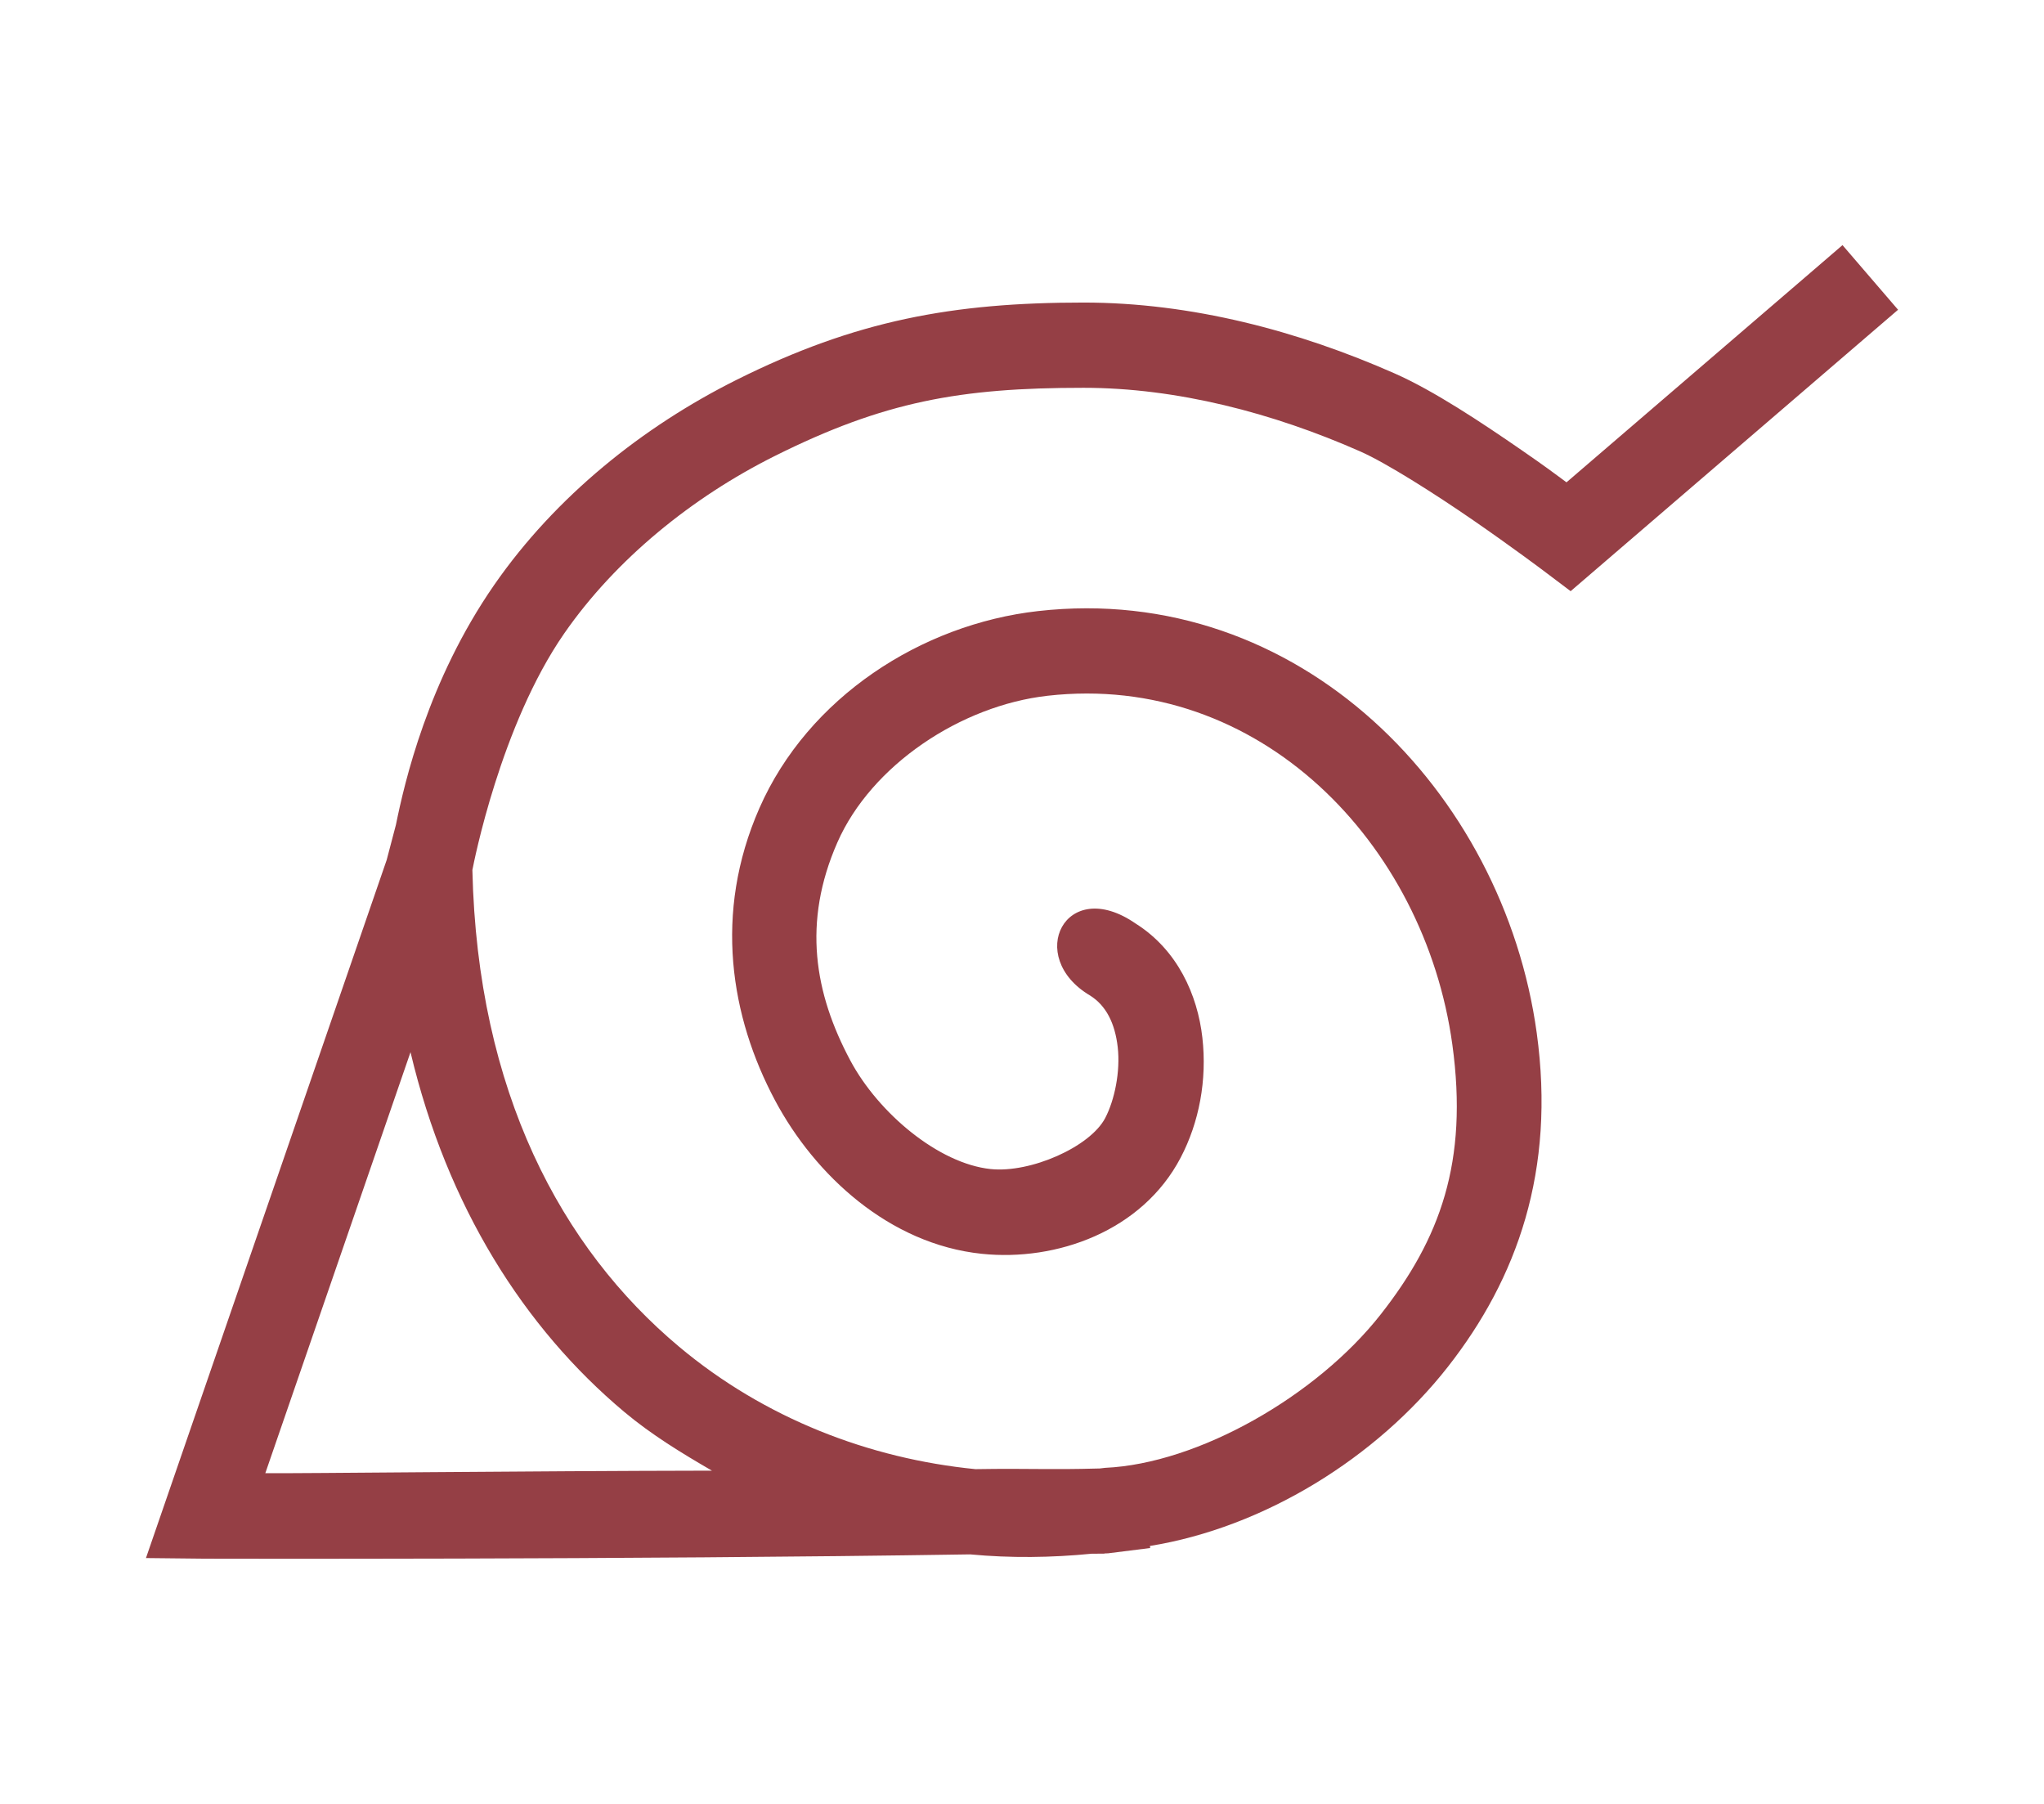 <?xml version="1.0" encoding="UTF-8" standalone="no"?>
<!-- Created with Inkscape (http://www.inkscape.org/) -->

<svg
   width="544"
   height="480"
   viewBox="0 0 143.933 127"
   version="1.1"
   id="svg5"
   inkscape:version="1.1.1 (3bf5ae0d25, 2021-09-20)"
   sodipodi:docname="konohaJiraiya.svg"
   xmlns:inkscape="http://www.inkscape.org/namespaces/inkscape"
   xmlns:sodipodi="http://sodipodi.sourceforge.net/DTD/sodipodi-0.dtd"
   xmlns="http://www.w3.org/2000/svg"
   xmlns:svg="http://www.w3.org/2000/svg">
  <sodipodi:namedview
     id="namedview7"
     pagecolor="#505050"
     bordercolor="#eeeeee"
     borderopacity="1"
     inkscape:pageshadow="0"
     inkscape:pageopacity="0"
     inkscape:pagecheckerboard="0"
     inkscape:document-units="mm"
     showgrid="false"
     inkscape:zoom="1.28"
     inkscape:cx="-35.546875"
     inkscape:cy="287.89063"
     inkscape:window-width="1600"
     inkscape:window-height="829"
     inkscape:window-x="-8"
     inkscape:window-y="-8"
     inkscape:window-maximized="1"
     inkscape:current-layer="layer1"
     showborder="true"
     units="px" />
  <defs
     id="defs2" />
  <g
     inkscape:label="Layer 1"
     inkscape:groupmode="layer"
     id="layer1">
    <path
       style="color:#000000;opacity:1;fill:#953f45;stroke-width:2.251;stroke-linecap:square;-inkscape-stroke:none;stroke:none;stroke-opacity:1;fill-opacity:1"
       d="m 129.744,17.257 -2.273,1.956 -17.162,14.744 c -0.923,-0.679 -1.405,-1.054 -3.165,-2.268 -2.856,-1.971 -6.191,-4.185 -8.928,-5.394 -6.778,-2.993 -14.305,-4.993 -21.914,-4.994 -9.205,-0.001 -16.053,1.259 -24.411,5.429 -6.636,3.311 -12.776,8.232 -17.087,14.445 -4.675,6.737 -6.324,13.936 -6.924,16.894 v 0 l -0.651,2.475 -16.951,49.148 4.159,0.044 c 0,0 29.381,0.079 53.874,-0.303 2.864,0.269 5.726,0.233 8.572,-0.048 0.366,-0.009 0.486,0.007 0.848,-0.004 0.035,-0.001 0.07,-0.016 0.106,-0.018 0.06,-0.007 0.121,0.003 0.18,-0.004 l 2.976,-0.374 -0.018,-0.145 c 8.034,-1.301 15.944,-6.19 20.978,-12.608 4.885,-6.228 7.594,-13.815 6.26,-23.51 -2.335,-16.968 -16.714,-31.779 -35.116,-29.7 -8.233,0.93 -16.196,6.083 -19.62,13.87 -3.256,7.405 -2.03,14.708 1.099,20.578 2.809,5.27 8.045,10.121 14.555,10.801 5.274,0.551 11.298,-1.598 14.006,-6.766 1.303,-2.487 1.87,-5.465 1.53,-8.458 -0.34,-2.993 -1.74,-6.162 -4.699,-8.027 -4.947,-3.417 -7.811,2.352 -3.2,5.073 1.107,0.697 1.745,1.927 1.939,3.631 0.194,1.704 -0.217,3.722 -0.884,4.994 -1.065,2.031 -5.258,3.881 -8.067,3.587 -3.645,-0.381 -7.893,-3.918 -9.887,-7.658 -2.512,-4.712 -3.382,-9.7 -0.901,-15.342 2.389,-5.432 8.686,-9.631 14.802,-10.322 14.888,-1.682 26.548,10.376 28.5,24.556 1.14,8.287 -0.876,13.685 -5.038,18.991 -4.523,5.767 -12.881,10.518 -19.417,10.81 l -0.369,0.044 c -3.731,0.104 -4.789,-0.016 -8.757,0.048 C 61.216,102.693 53.852,99.866 47.819,94.812 39.522,87.861 33.619,76.852 33.264,61.253 c 0.092,-0.48 1.984,-10.196 6.467,-16.657 3.627,-5.227 9.013,-9.592 14.837,-12.498 7.669,-3.826 13.028,-4.798 21.734,-4.796 6.549,0.001 13.318,1.758 19.492,4.484 1.799,0.794 5.199,2.947 7.944,4.84 2.744,1.893 4.932,3.539 4.932,3.539 l 1.93,1.455 20.78,-17.857 2.277,-1.956 z M 28.907,74.076 c 2.577,10.853 7.994,19.415 15.061,25.334 1.928,1.615 4.039,2.894 6.163,4.128 -13.153,0.023 -29.154,0.203 -31.449,0.18 z"
       id="path11783"
       sodipodi:nodetypes="cccssssscccccccsccccsssssssscccscsssssscccscsssssccccccscc" />
  </g>
</svg>
